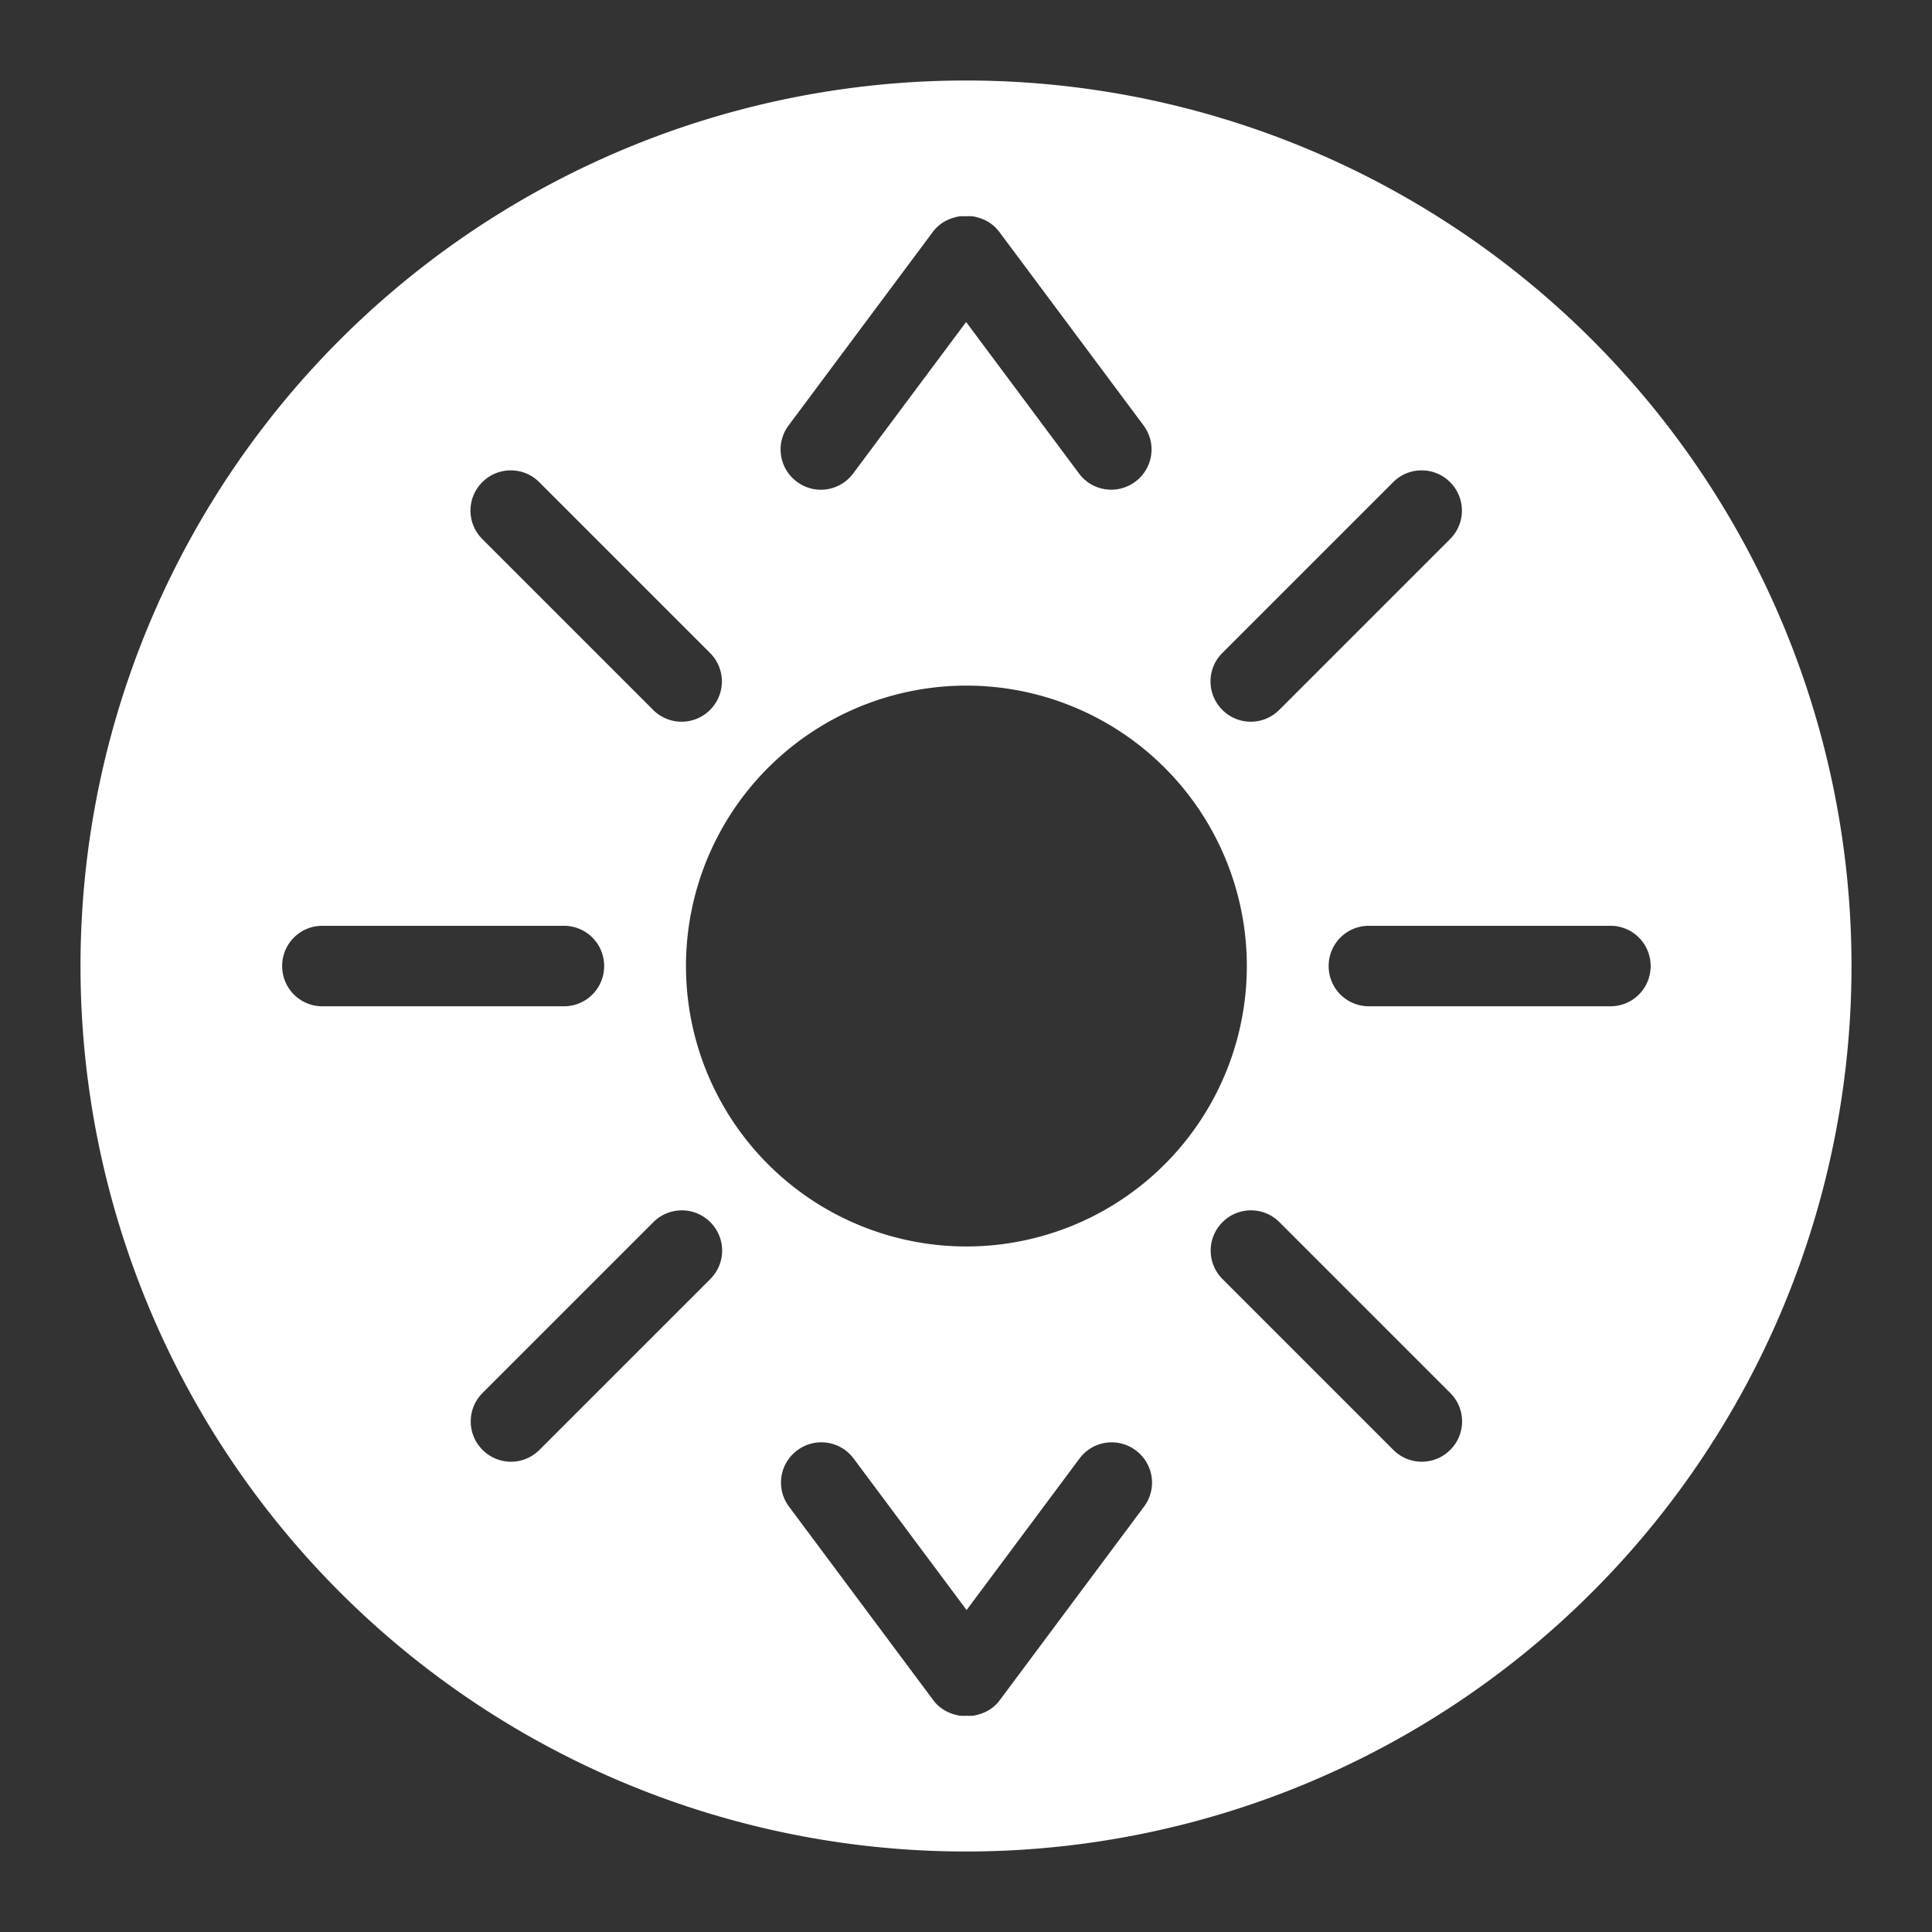<?xml version="1.0" encoding="UTF-8"?>
<svg version="1.1" viewBox="0 0 48 48" xmlns="http://www.w3.org/2000/svg">
    <rect x="0" y="0" width="48" height="48" fill="#333333" stroke="none"/>
    <path d="m24 2a22 22 0 0 0-22 22 22 22 0 0 0 22 22 22 22 0 0 0 22-22 22 22 0 0 0-22-22zm0 3.373c0.074-0.002 0.145-0.005 0.217 0.01l0.002 0.002c0.232 0.047 0.452 0.167 0.606 0.373l3.586 4.811c0.331 0.444 0.239 1.067-0.205 1.398-0.444 0.331-1.067 0.241-1.398-0.203l-2.805-3.764-2.807 3.764c-0.166 0.222-0.405 0.356-0.658 0.393s-0.52-0.024-0.742-0.19c-0.444-0.331-0.534-0.954-0.203-1.398l3.586-4.811c0.152-0.204 0.37-0.323 0.6-0.371 0.002-0 0.004-0.003 0.006-0.004h0.002c0.071-0.014 0.142-0.011 0.215-0.01zm-11.31 6.313c0.256 0 0.511 0.097 0.707 0.293l4.244 4.244c0.392 0.392 0.392 1.022 0 1.414s-1.022 0.392-1.414 0l-4.244-4.244c-0.392-0.392-0.392-1.022 0-1.414 0.196-0.196 0.451-0.293 0.707-0.293zm22.63 0c0.256 0 0.511 0.097 0.707 0.293 0.392 0.392 0.392 1.022 0 1.414l-4.244 4.244c-0.392 0.392-1.022 0.392-1.414 0s-0.392-1.022 0-1.414l4.244-4.244c0.196-0.196 0.451-0.293 0.707-0.293zm-11.31 5.348a6.967 6.967 0 0 1 6.967 6.967 6.967 6.967 0 0 1-6.967 6.967 6.967 6.967 0 0 1-6.967-6.967 6.967 6.967 0 0 1 6.967-6.967zm-16 5.967h6c0.554 0 1 0.446 1 1s-0.446 1-1 1h-6c-0.554 0-1-0.446-1-1s0.446-1 1-1zm26 0h6c0.554 0 1 0.446 1 1s-0.446 1-1 1h-6c-0.554 0-1-0.446-1-1s0.446-1 1-1zm-17.07 7.07c0.256 0 0.511 0.097 0.707 0.293 0.392 0.392 0.392 1.022 0 1.414l-4.244 4.244c-0.392 0.392-1.022 0.392-1.414 0s-0.392-1.022 0-1.414l4.244-4.244c0.196-0.196 0.451-0.293 0.707-0.293zm14.14 0c0.256 0 0.511 0.097 0.707 0.293l4.244 4.244c0.392 0.392 0.392 1.022 0 1.414s-1.022 0.392-1.414 0l-4.244-4.244c-0.392-0.392-0.392-1.022 0-1.414 0.196-0.196 0.451-0.293 0.707-0.293zm-10.53 5.773c0.253 0.037 0.493 0.171 0.658 0.393l2.807 3.764 2.805-3.764c0.331-0.444 0.954-0.534 1.398-0.203 0.444 0.331 0.536 0.954 0.205 1.398l-3.586 4.811c-0.153 0.206-0.373 0.326-0.606 0.373l-0.002 0.002c-0.072 0.015-0.143 0.011-0.217 0.01-0.073 0.001-0.143 0.005-0.215-0.01h-0.002c-0.002-0-0.004-0.003-0.006-0.004-0.23-0.048-0.448-0.167-0.6-0.371l-3.586-4.811c-0.331-0.444-0.241-1.067 0.203-1.398 0.222-0.166 0.489-0.226 0.742-0.19z" fill="#fff"/>
</svg>
